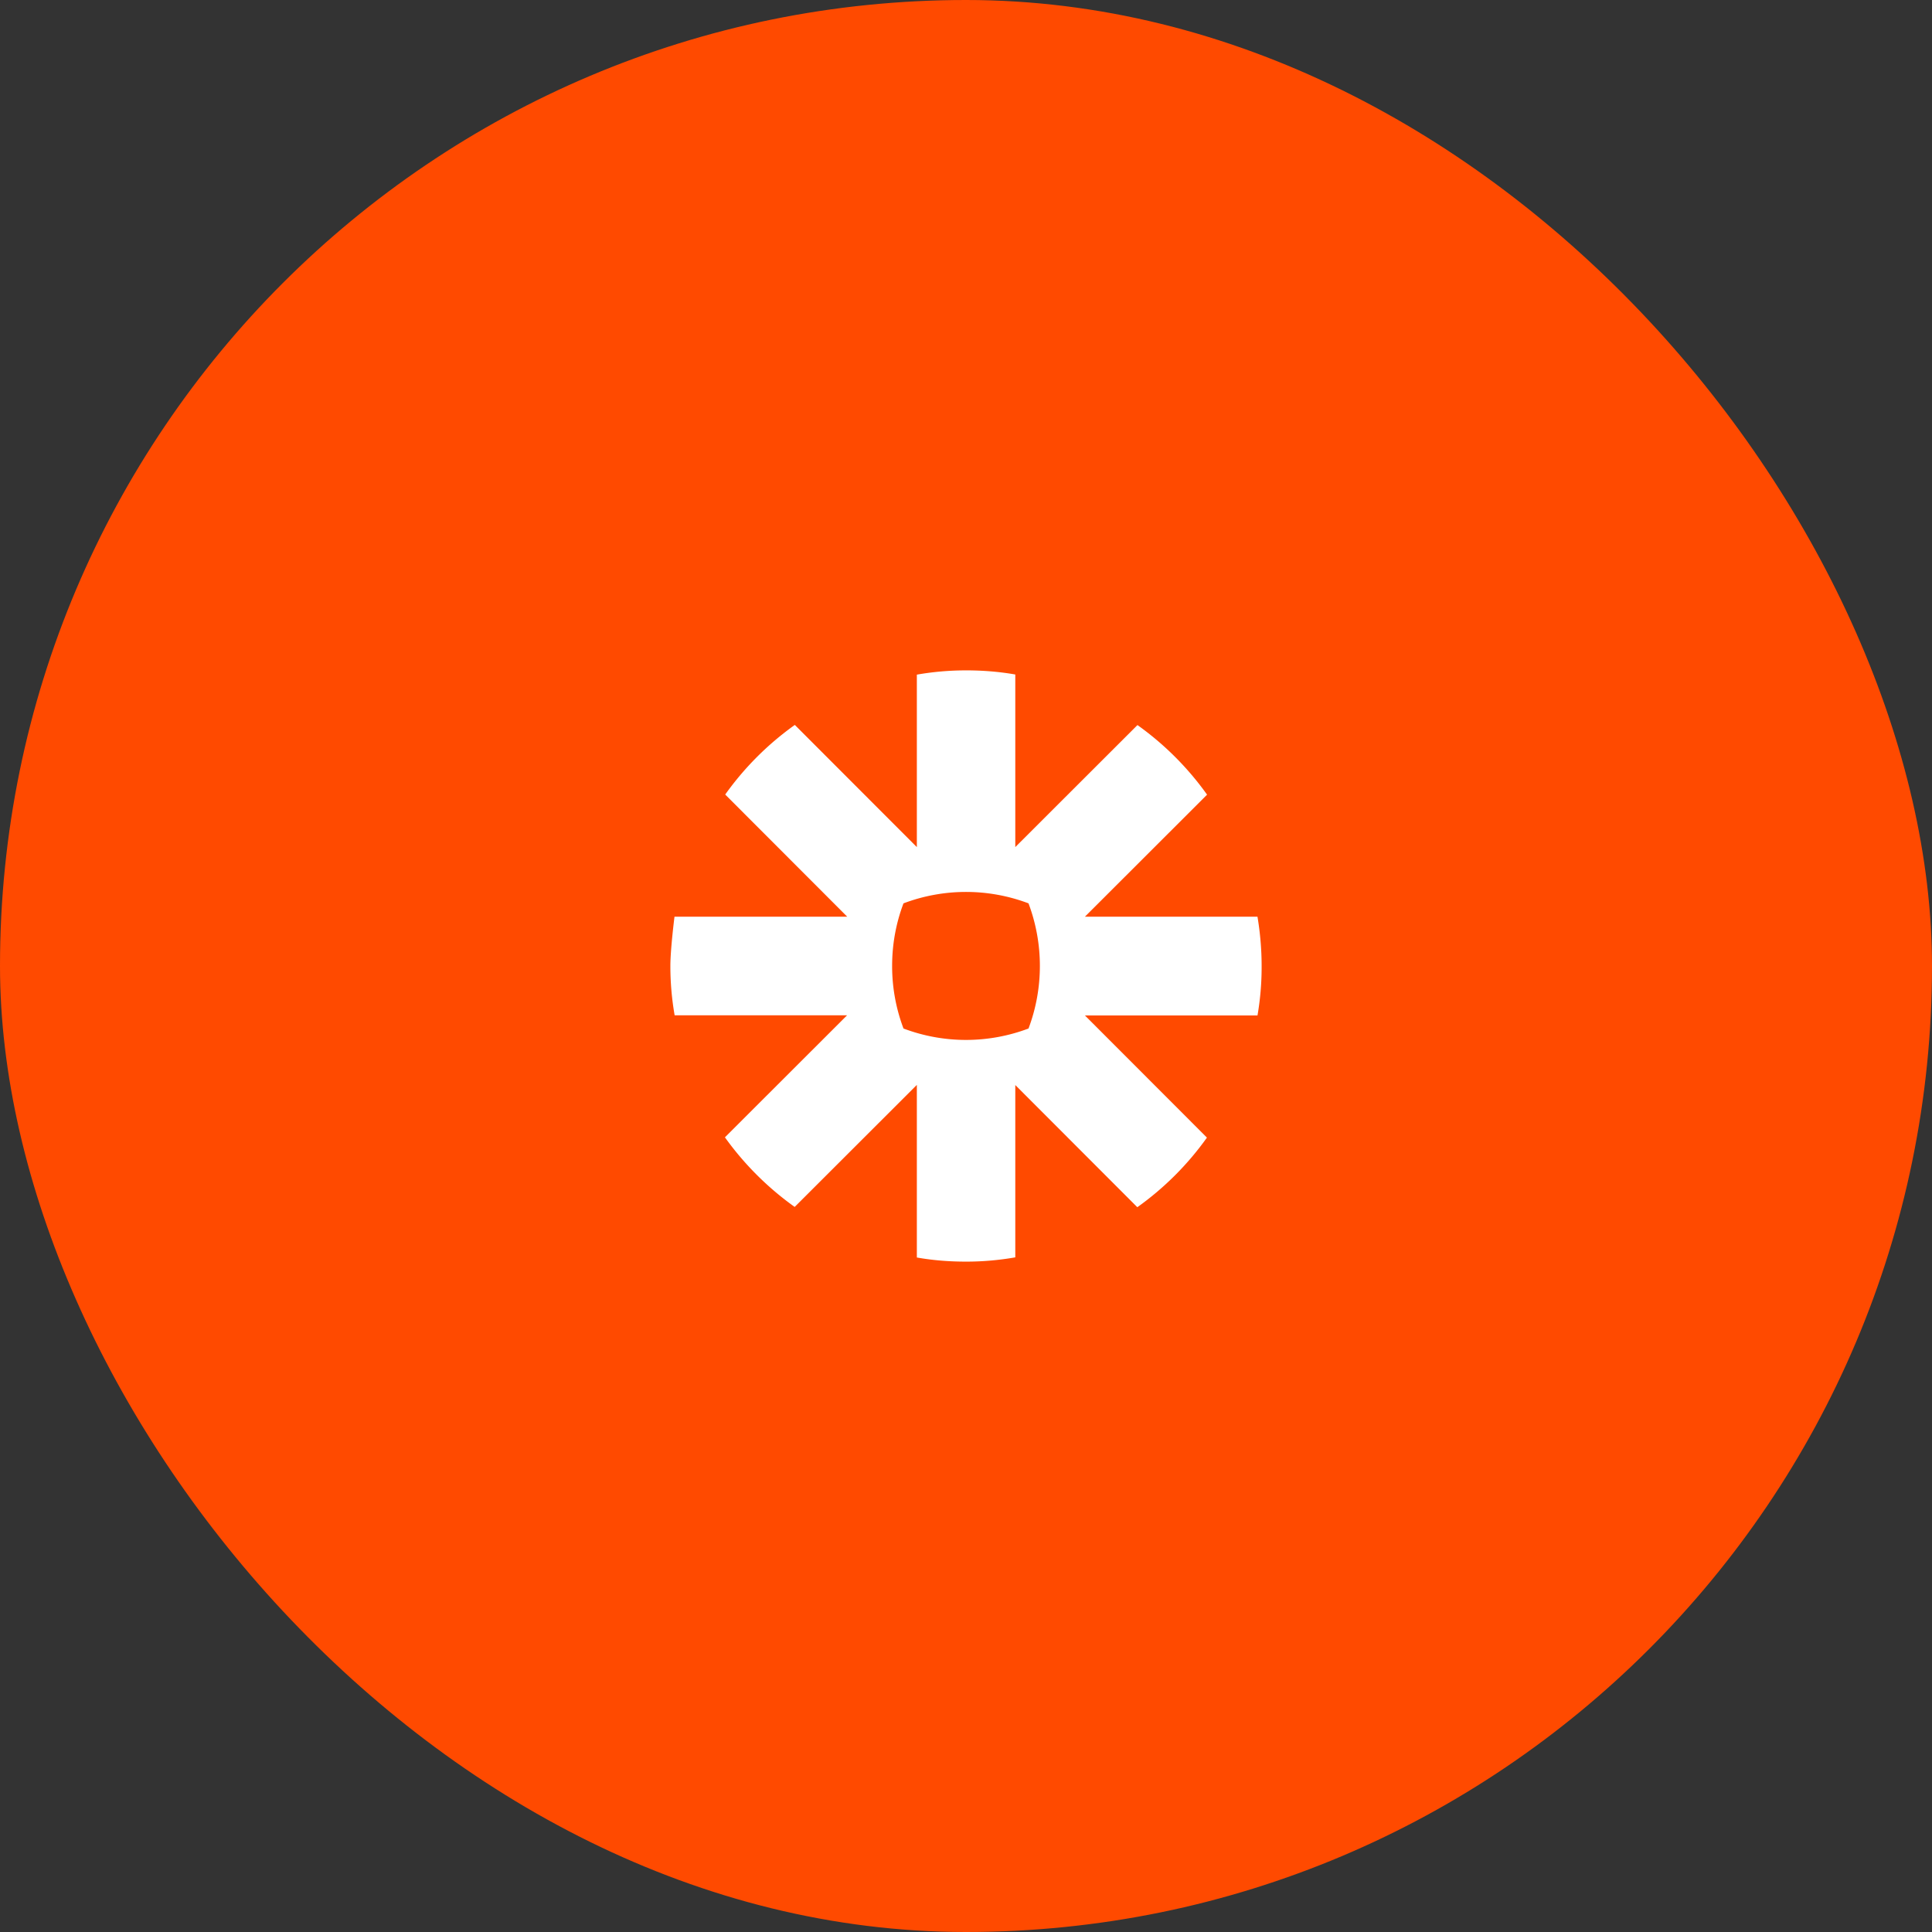 <svg viewBox="0 0 136 136" fill="none" xmlns="http://www.w3.org/2000/svg"><rect x="0" y="0" width="136" height="136" fill="#333333" stroke="none"/><rect width="136" height="136" rx="68" fill="#FF4A00"></rect><path d="M73.2 68c0 1.5-.27 3-.8 4.4a12.44 12.44 0 0 1-8.8 0 12.4 12.4 0 0 1-.8-4.39v-.02c0-1.54.28-3.03.8-4.4a12.45 12.45 0 0 1 8.8 0c.53 1.41.8 2.9.8 4.4v.02Zm15.32-3.47H76.37l8.6-8.59a20.93 20.93 0 0 0-4.9-4.9l-8.6 8.59V47.48c-1.14-.2-2.3-.29-3.46-.29H68c-1.16 0-2.32.1-3.46.3v12.14l-8.59-8.6a20.92 20.92 0 0 0-4.9 4.9l8.59 8.6H47.48s-.29 2.28-.29 3.46v.02c0 1.16.1 2.31.3 3.46h12.14l-8.6 8.59a21.15 21.15 0 0 0 4.91 4.9l8.6-8.59v12.15c1.13.2 2.29.29 3.45.29h.03c1.15 0 2.3-.1 3.45-.3V76.38l8.59 8.6a20.93 20.93 0 0 0 4.9-4.9l-8.59-8.6h12.15a20 20 0 0 0 .29-3.45V68c0-1.16-.1-2.32-.29-3.46Z" fill="#fff"></path></svg>